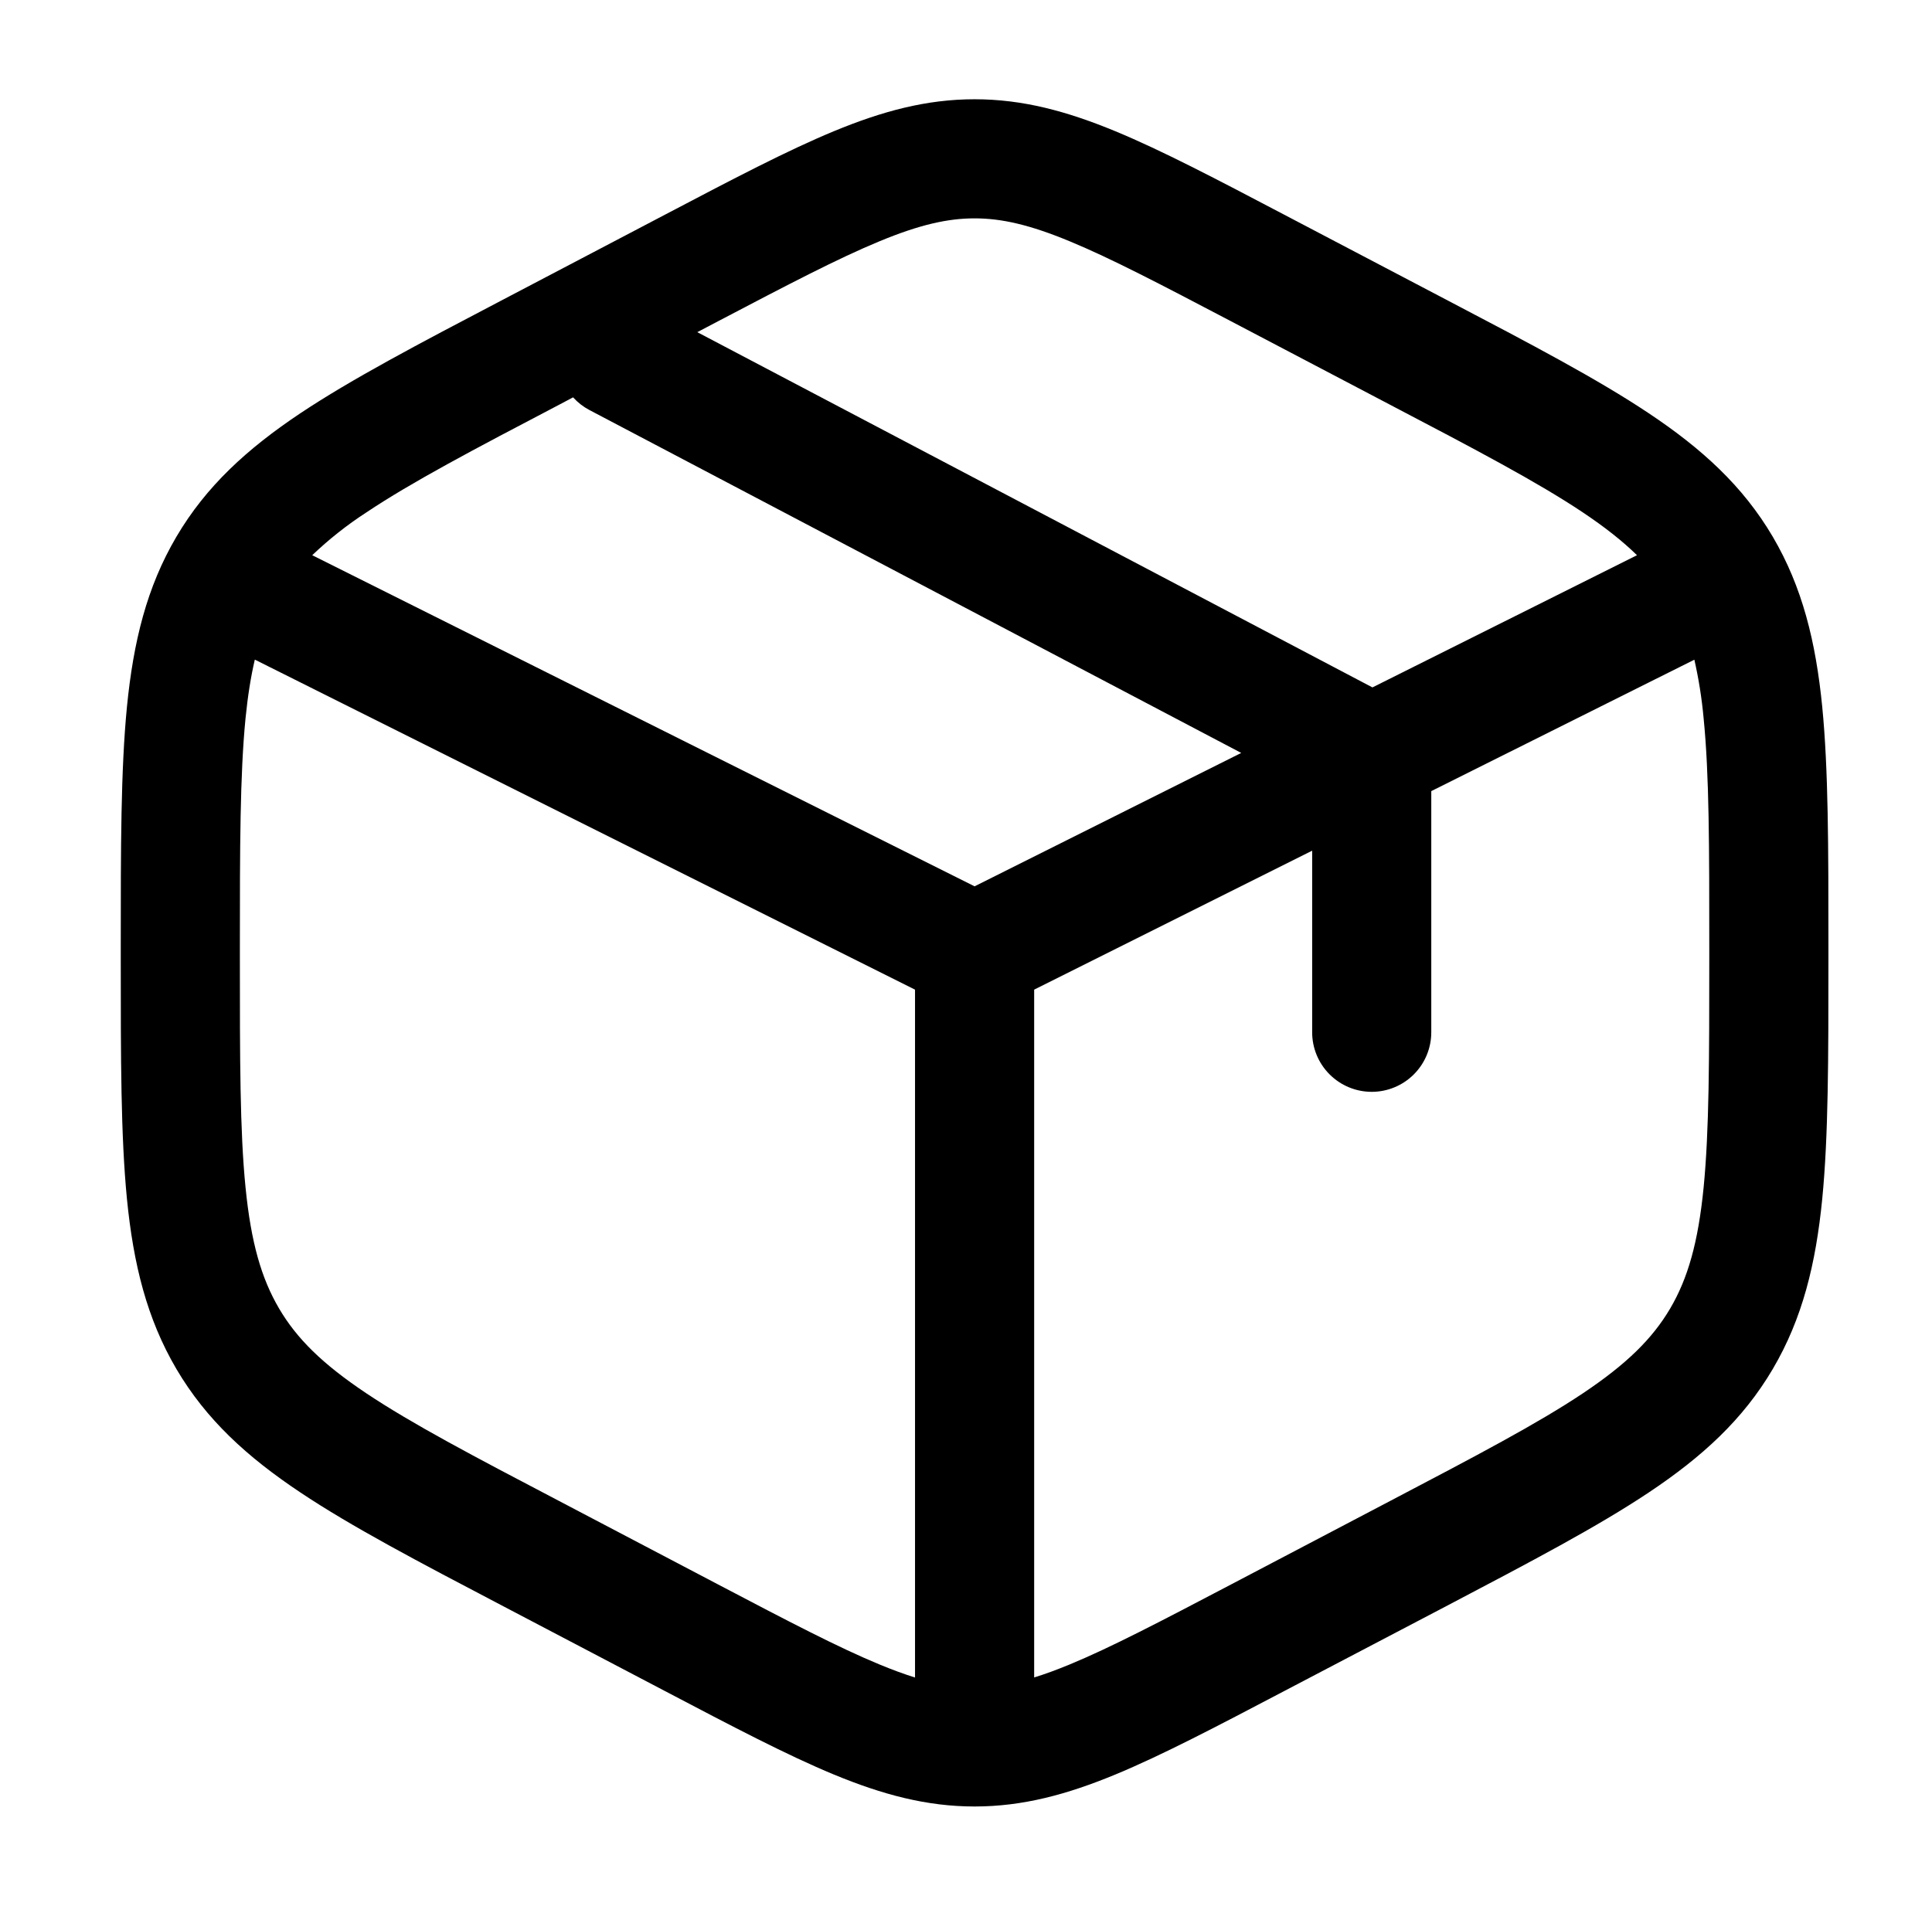 <svg width="75" height="74" viewBox="0 0 75 74" fill="none" xmlns="http://www.w3.org/2000/svg">
<path fill-rule="evenodd" clip-rule="evenodd" d="M37.833 3.854C35.968 3.854 34.251 4.317 32.373 5.094C30.557 5.846 28.448 6.953 25.824 8.331L19.447 11.677C16.225 13.366 13.651 14.72 11.656 16.049C9.596 17.427 8.005 18.876 6.849 20.84C5.696 22.798 5.178 24.919 4.928 27.445C4.688 29.896 4.688 32.908 4.688 36.701V37.299C4.688 41.092 4.688 44.104 4.928 46.555C5.178 49.084 5.699 51.202 6.849 53.16C8.005 55.124 9.593 56.573 11.659 57.951C13.648 59.28 16.225 60.634 19.447 62.323L25.824 65.669C28.448 67.047 30.557 68.154 32.373 68.906C34.254 69.683 35.968 70.146 37.833 70.146C39.699 70.146 41.416 69.683 43.294 68.906C45.11 68.154 47.219 67.047 49.843 65.669L56.219 62.327C59.441 60.634 62.016 59.28 64.008 57.951C66.074 56.573 67.662 55.124 68.818 53.16C69.971 51.202 70.489 49.081 70.739 46.555C70.979 44.104 70.979 41.092 70.979 37.299V36.701C70.979 32.908 70.979 29.896 70.739 27.445C70.489 24.916 69.968 22.798 68.818 20.84C67.662 18.876 66.074 17.427 64.008 16.049C62.019 14.72 59.441 13.366 56.219 11.677L49.843 8.331C47.219 6.953 45.11 5.846 43.294 5.094C41.413 4.317 39.699 3.854 37.833 3.854ZM27.874 12.475C30.618 11.035 32.542 10.03 34.139 9.37C35.694 8.726 36.788 8.479 37.833 8.479C38.882 8.479 39.973 8.726 41.527 9.37C43.124 10.03 45.045 11.035 47.789 12.475L53.956 15.713C57.317 17.473 59.676 18.716 61.442 19.894C62.312 20.476 62.993 21.016 63.548 21.559L53.278 26.692L27.069 12.898L27.874 12.475ZM22.247 15.429L21.711 15.713C18.35 17.473 15.991 18.716 14.227 19.894C13.475 20.381 12.77 20.939 12.121 21.559L37.833 34.416L48.184 29.236L22.882 15.922C22.643 15.796 22.428 15.629 22.247 15.429ZM9.892 25.613C9.738 26.273 9.618 27.022 9.531 27.895C9.316 30.096 9.312 32.881 9.312 36.818V37.179C9.312 41.119 9.312 43.904 9.531 46.102C9.744 48.251 10.148 49.642 10.836 50.813C11.52 51.976 12.51 52.959 14.227 54.106C15.991 55.284 18.35 56.527 21.711 58.287L27.877 61.525C30.621 62.965 32.542 63.97 34.139 64.63C34.645 64.839 35.098 65.006 35.521 65.138V38.428L9.892 25.613ZM40.146 65.135C40.568 65.006 41.022 64.839 41.527 64.63C43.124 63.97 45.045 62.965 47.789 61.525L53.956 58.287C57.317 56.524 59.676 55.284 61.442 54.106C63.157 52.959 64.147 51.976 64.834 50.813C65.522 49.642 65.922 48.254 66.135 46.102C66.351 43.904 66.354 41.119 66.354 37.182V36.821C66.354 32.881 66.354 30.096 66.135 27.898C66.066 27.13 65.945 26.368 65.775 25.616L55.562 30.719V40.083C55.562 40.697 55.319 41.285 54.885 41.718C54.452 42.152 53.863 42.396 53.25 42.396C52.637 42.396 52.048 42.152 51.615 41.718C51.181 41.285 50.938 40.697 50.938 40.083V33.032L40.146 38.428V65.135Z" fill="black"/>
</svg>
